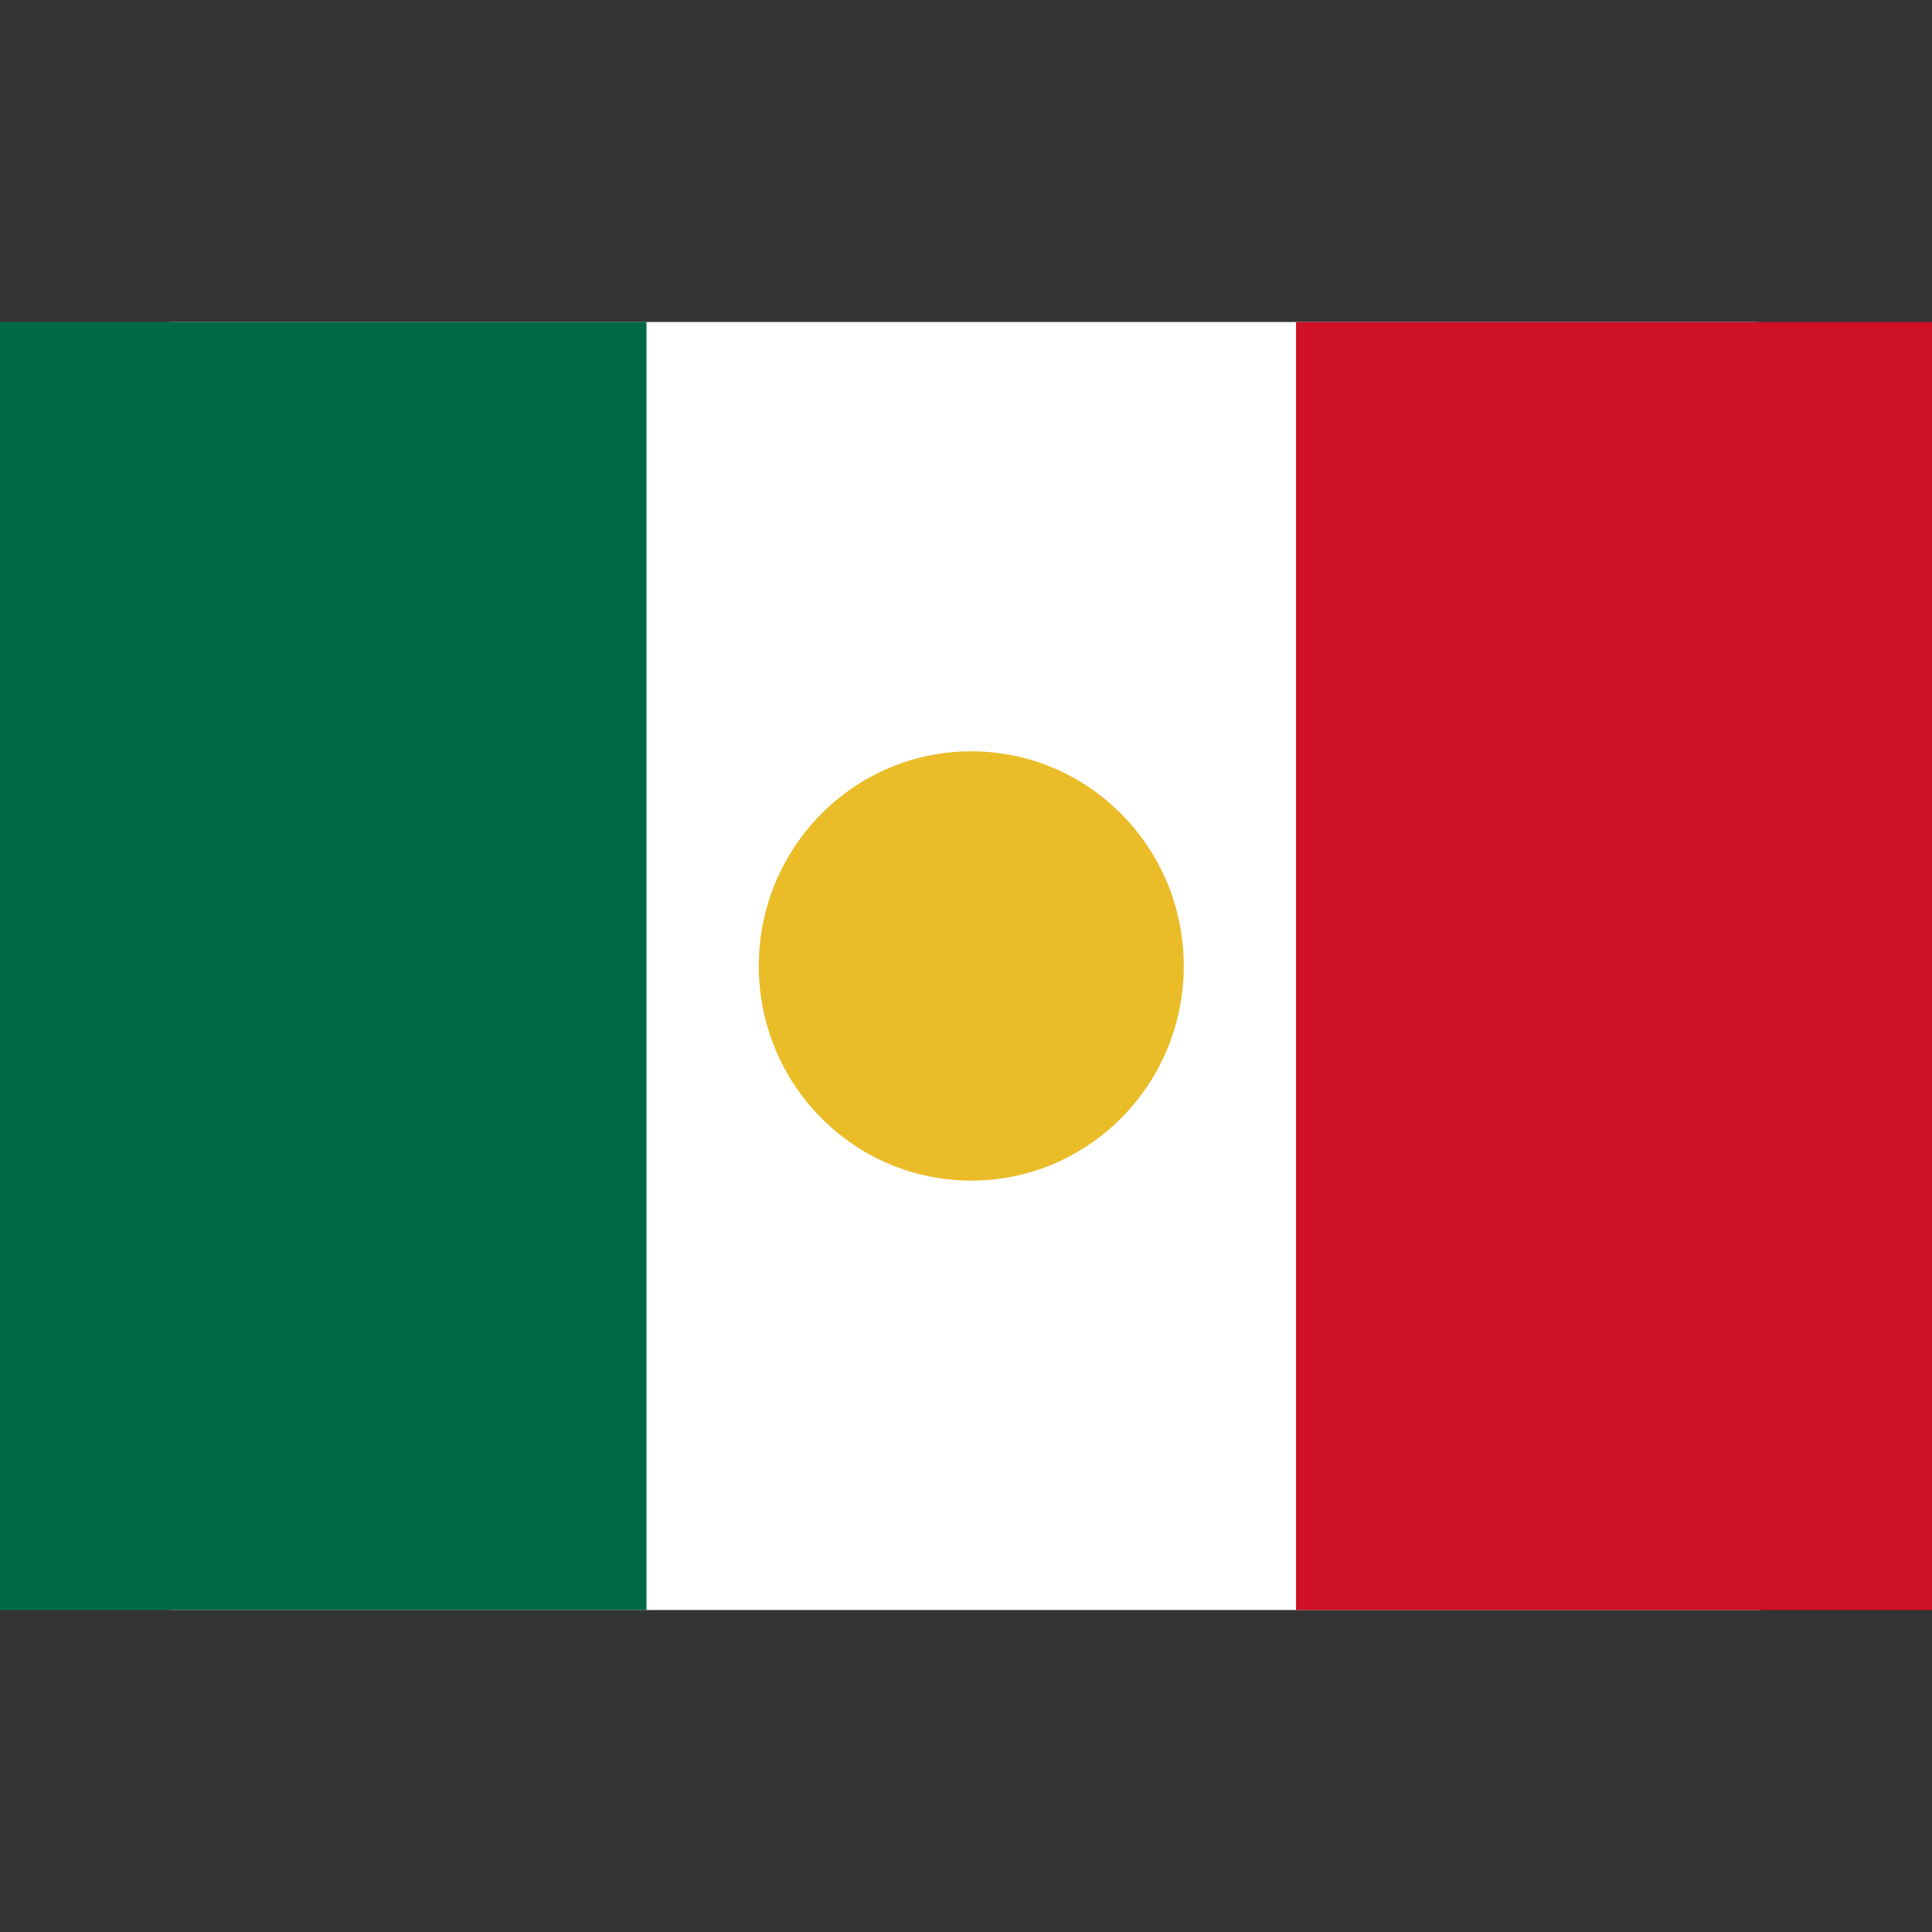 <?xml version="1.0" standalone="no"?><!DOCTYPE svg PUBLIC "-//W3C//DTD SVG 1.1//EN" "http://www.w3.org/Graphics/SVG/1.1/DTD/svg11.dtd"><svg t="1618214155737" class="icon" viewBox="0 0 1024 1024" version="1.1" xmlns="http://www.w3.org/2000/svg" p-id="10857" xmlns:xlink="http://www.w3.org/1999/xlink" width="200" height="200"><rect x="0" y="0" width="1024" height="1024" fill="#333333" stroke="none"/><defs><style type="text/css"></style></defs><path d="M93.312 170.667h834.603c53.12 0 94.976 42.283 94.976 92.629v497.365c0 52.011-41.813 92.672-93.355 92.672H93.312A93.483 93.483 0 0 1 0 760.661V263.296C0 212.949 41.813 170.667 93.312 170.667z m0 0" fill="#FFFFFF" p-id="10858"></path><path d="M0 170.667h342.656v682.667H0z" fill="#006847" p-id="10859"></path><path d="M686.933 170.667H1024v682.667h-337.067z" fill="#CE1126" p-id="10860"></path><path d="M402.176 512c0 62.848 50.432 113.749 112.597 113.749 62.208 0 112.64-50.901 112.64-113.749s-50.432-113.792-112.64-113.792c-62.165 0-112.597 50.944-112.597 113.792z m0 0" fill="#EABC28" p-id="10861"></path></svg>